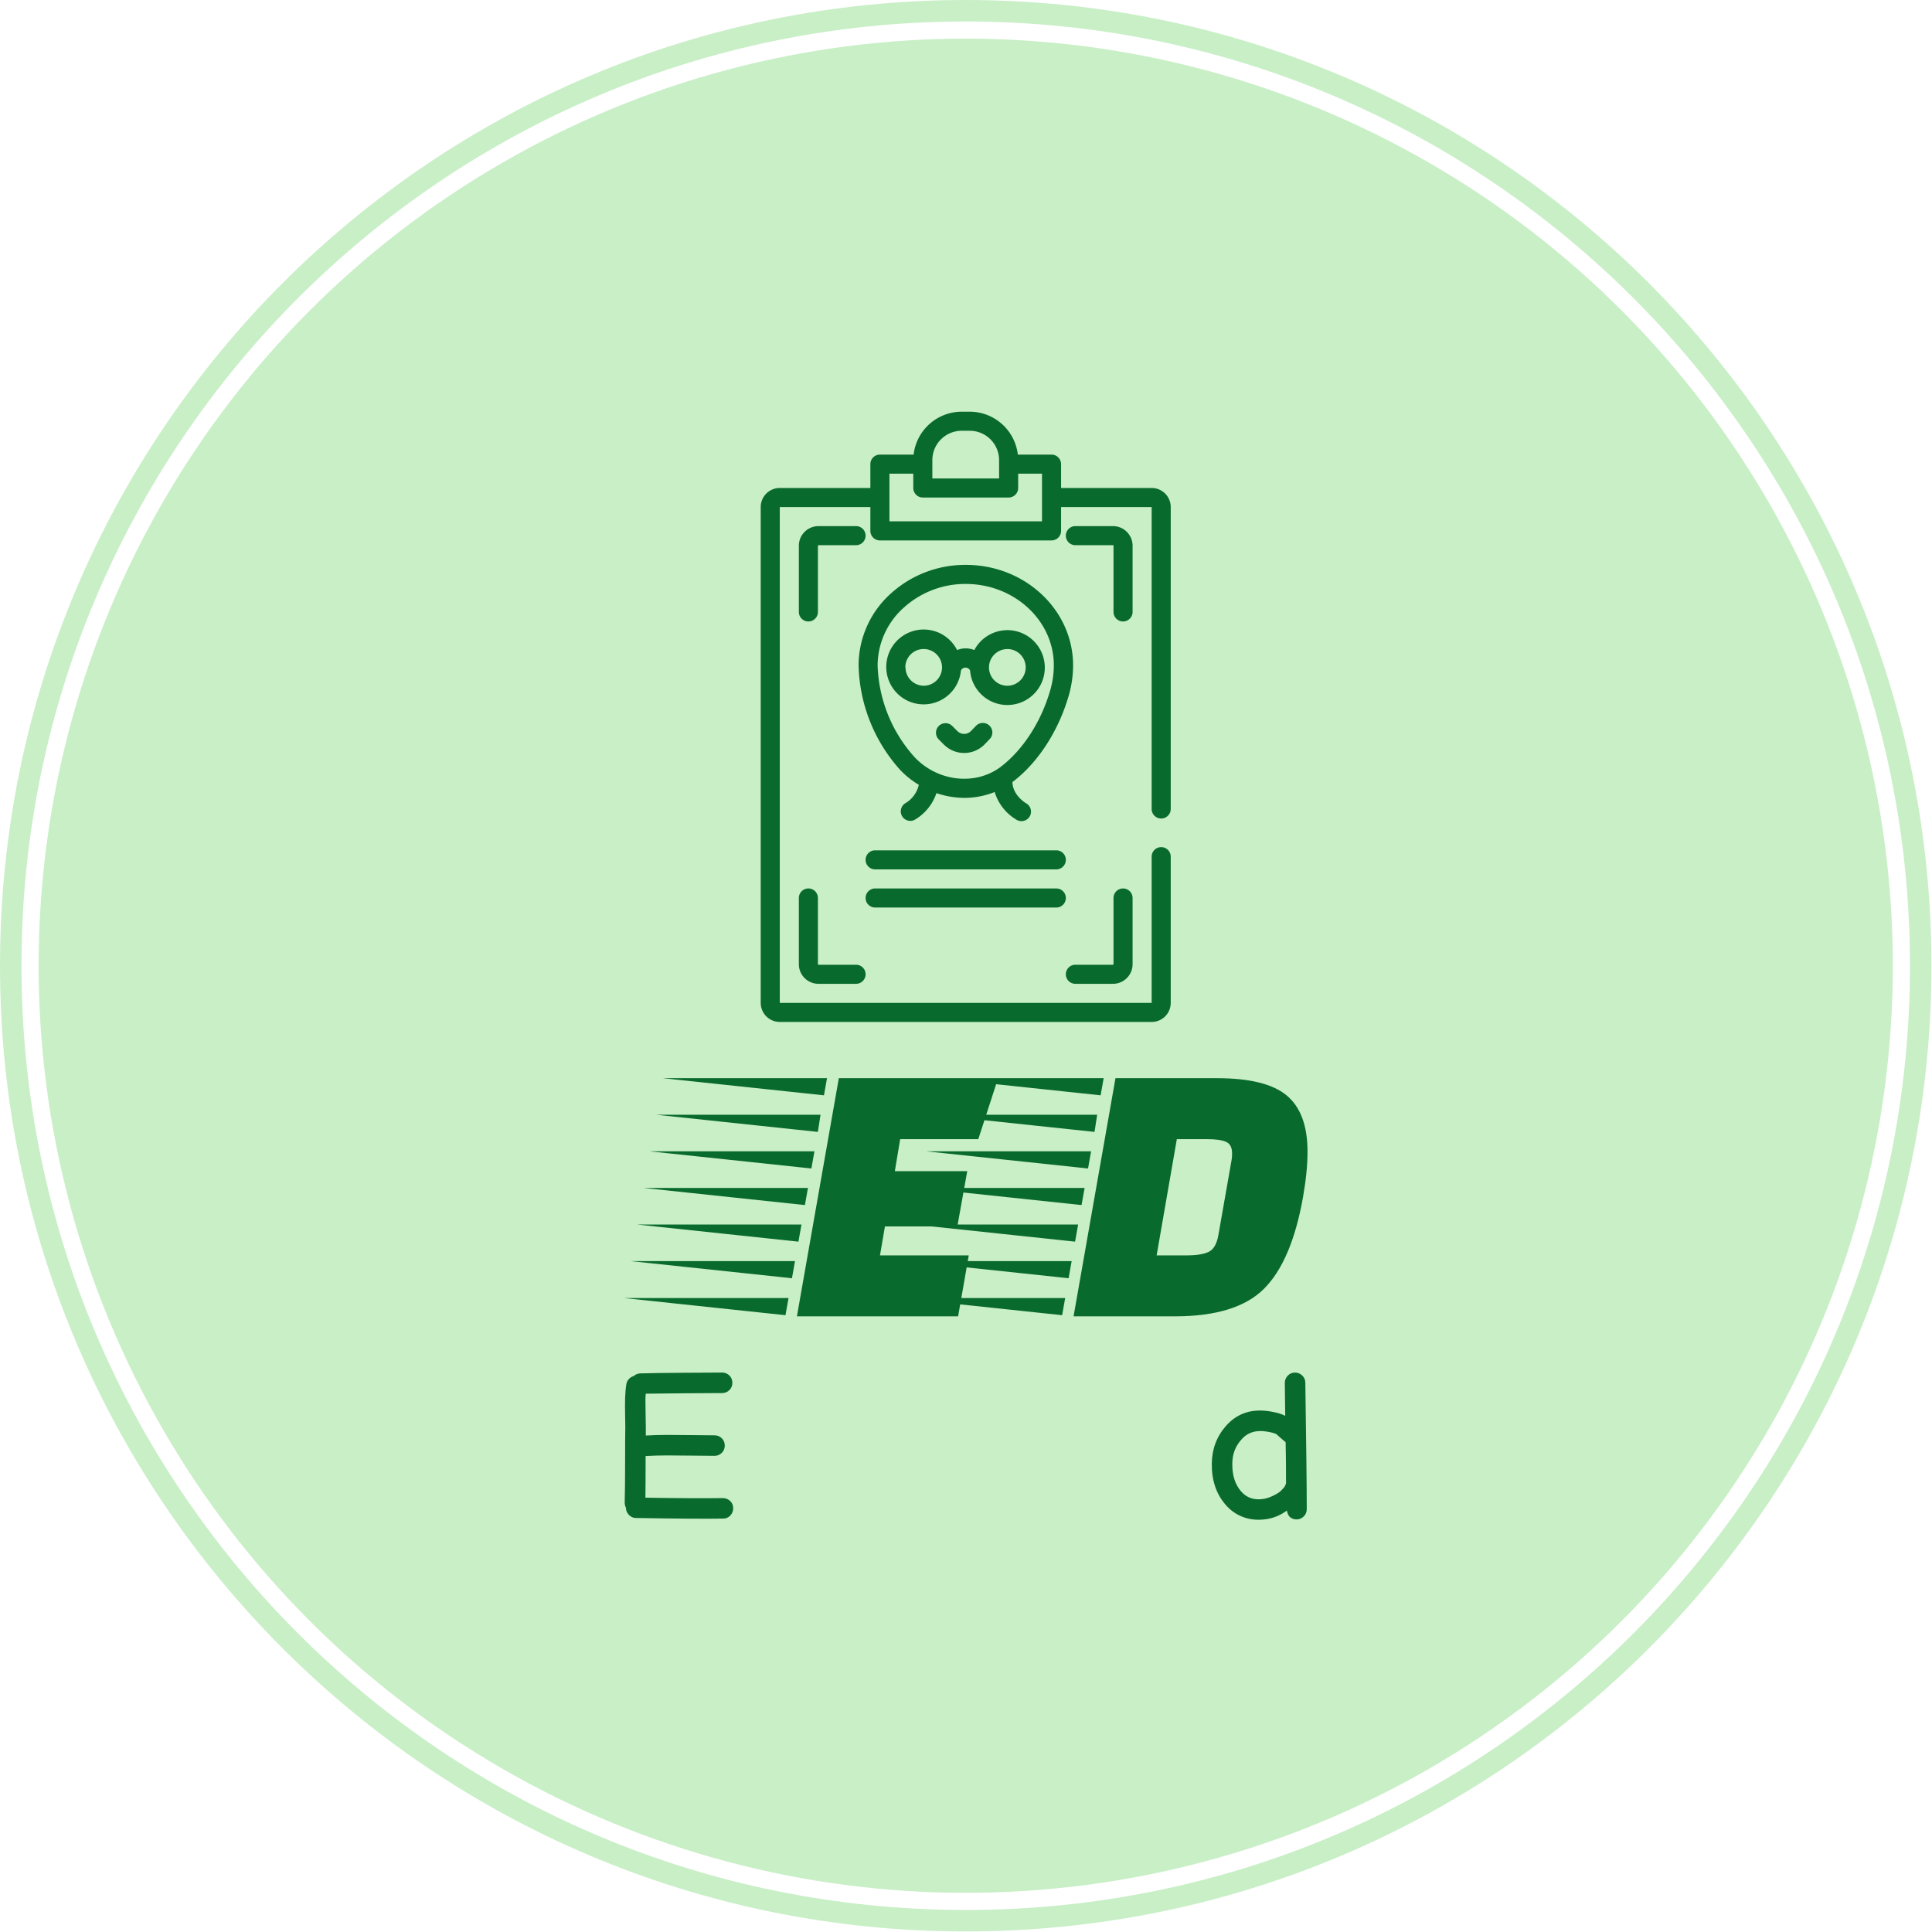 <svg xmlns="http://www.w3.org/2000/svg" version="1.1" xmlns:xlink="http://www.w3.org/1999/xlink" xmlns:svgjs="http://svgjs.dev/svgjs" width="1000" height="1000" viewBox="0 0 1000 1000"><g transform="matrix(1,0,0,1,-0.142,-0.142)"><svg viewBox="0 0 334 334" data-background-color="#096a2e" preserveAspectRatio="xMidYMid meet" height="1000" width="1000" xmlns="http://www.w3.org/2000/svg" xmlns:xlink="http://www.w3.org/1999/xlink"><g id="tight-bounds" transform="matrix(1,0,0,1,0.047,0.048)"><svg viewBox="0 0 333.905 333.905" height="333.905" width="333.905"><g><svg></svg></g><g><svg viewBox="0 0 333.905 333.905" height="333.905" width="333.905"><g><path d="M0 166.952c0-92.205 74.747-166.952 166.952-166.952 92.205 0 166.952 74.747 166.953 166.952 0 92.205-74.747 166.952-166.953 166.953-92.205 0-166.952-74.747-166.952-166.953zM166.952 330.191c90.155 0 163.239-73.085 163.239-163.239 0-90.155-73.085-163.239-163.239-163.239-90.155 0-163.239 73.085-163.239 163.239 0 90.155 73.085 163.239 163.239 163.239z" data-fill-palette-color="tertiary" fill="#c9efc7" stroke="transparent"></path><ellipse rx="160.274" ry="160.274" cx="166.952" cy="166.952" fill="#c9efc7" stroke="transparent" stroke-width="0" fill-opacity="1" data-fill-palette-color="tertiary"></ellipse></g><g transform="matrix(1,0,0,1,107.86,71.173)"><svg viewBox="0 0 118.184 191.558" height="191.558" width="118.184"><g><svg viewBox="0 0 118.184 191.558" height="191.558" width="118.184"><g><svg viewBox="0 0 213.158 345.498" height="191.558" width="118.184"><g transform="matrix(1,0,0,1,0,207.812)"><svg viewBox="0 0 213.158 137.685" height="137.685" width="213.158"><g id="textblocktransform"><svg viewBox="0 0 213.158 137.685" height="137.685" width="213.158" id="textblock"><g><svg viewBox="0 0 213.158 74.261" height="74.261" width="213.158"><g transform="matrix(1,0,0,1,0,0)"><svg width="213.158" viewBox="-12.5 -31.25 89.7 31.25" height="74.261" data-palette-color="#096a2e"><path d="M32.55-19.05L31.25-11.8 21.75-11.8 21.1-8 32.75-8 31.35 0 10.2 0 15.7-31.25 36.6-31.25 34-23.25 23.75-23.25 23.05-19.05 32.55-19.05ZM9.1-2.4L8.7-0.15-12.5-2.4 9.1-2.4ZM10.8-12.05L10.4-9.8-10.8-12.05 10.8-12.05ZM11.65-16.85L11.25-14.6-9.95-16.85 11.65-16.85ZM12.5-21.65L12.1-19.4-9.1-21.65 12.5-21.65ZM13.3-26.45L12.95-24.2-8.25-26.45 13.3-26.45ZM9.95-7.25L9.55-5-11.65-7.25 9.95-7.25ZM14.15-31.25L13.75-29-7.4-31.25 14.15-31.25ZM52-31.25L65.3-31.25Q71.75-31.25 74.47-28.98 77.2-26.7 77.2-21.6L77.2-21.6Q77.2-19 76.6-15.6L76.6-15.6Q75.1-7.2 71.47-3.6 67.85 0 59.8 0L59.8 0 46.5 0 52-31.25ZM64-23.25L64-23.25 60.05-23.25 57.4-8 61.35-8Q63.3-8 64.25-8.47 65.2-8.95 65.5-10.65L65.5-10.65 67.25-20.6Q67.3-20.9 67.3-21.4L67.3-21.4Q67.3-22.55 66.5-22.9 65.7-23.25 64-23.25ZM45.4-2.4L45-0.15 23.8-2.4 45.4-2.4ZM47.1-12.05L46.7-9.8 25.5-12.05 47.1-12.05ZM47.95-16.85L47.55-14.6 26.35-16.85 47.95-16.85ZM48.8-21.65L48.4-19.4 27.2-21.65 48.8-21.65ZM49.6-26.45L49.25-24.2 28.05-26.45 49.6-26.45ZM46.25-7.25L45.85-5 24.65-7.25 46.25-7.25ZM50.45-31.25L50.05-29 28.9-31.25 50.45-31.25Z" opacity="1" transform="matrix(1,0,0,1,0,0)" fill="#096a2e" class="undefined-text-0" data-fill-palette-color="quaternary" id="text-0"></path></svg></g></svg></g><g transform="matrix(1,0,0,1,0,91.792)"><svg viewBox="0 0 213.158 45.893" height="45.893" width="213.158"><g transform="matrix(1,0,0,1,0,0)"><svg width="213.158" viewBox="4.5 -35.8 166.28 35.882" height="45.893" data-palette-color="#096a2e"><path d="M28.5-0.2L28.5-0.2Q21.75-0.1 7.25-0.35L7.25-0.35Q6.25-0.35 5.53-1.1 4.8-1.85 4.8-2.85L4.8-2.85Q4.5-3.45 4.5-4.1L4.5-4.1Q4.6-7.5 4.6-13.9 4.6-20.3 4.65-22.6L4.65-22.6Q4.65-23.45 4.6-25.58 4.55-27.7 4.6-29.53 4.65-31.35 4.9-32.95L4.9-32.95Q5-33.65 5.5-34.2 6-34.75 6.7-34.95L6.7-34.95Q7.35-35.55 8.3-35.6L8.3-35.6Q12-35.7 18.88-35.75 25.75-35.8 28.25-35.8L28.25-35.8Q29.3-35.8 30.03-35.08 30.75-34.35 30.75-33.3 30.75-32.25 30.03-31.53 29.3-30.8 28.25-30.8L28.25-30.8Q25.6-30.8 19.33-30.75 13.05-30.7 9.65-30.65L9.65-30.65Q9.5-29.95 9.58-26.83 9.65-23.7 9.65-22.5L9.65-22.5 9.65-20.45Q12.1-20.6 14.88-20.6 17.65-20.6 21.18-20.55 24.7-20.5 26.4-20.5L26.4-20.5Q27.45-20.5 28.18-19.78 28.9-19.05 28.9-18 28.9-16.95 28.18-16.23 27.45-15.5 26.4-15.5L26.4-15.5Q24.65-15.5 21.13-15.55 17.6-15.6 14.85-15.6 12.1-15.6 9.6-15.45L9.6-15.45Q9.6-8.35 9.55-5.3L9.55-5.3Q21.75-5.1 28.4-5.2L28.4-5.2Q29.45-5.2 30.2-4.5 30.95-3.8 30.95-2.75 30.95-1.7 30.25-0.95 29.55-0.2 28.5-0.2L28.5-0.2ZM168.28 0L168.28 0Q167.48 0 166.83-0.45 166.18-0.9 165.93-2.15L165.93-2.15Q163.78-0.6 161.43-0.15L161.43-0.15Q158.18 0.45 155.48-0.5 152.78-1.45 150.93-3.65L150.93-3.65Q147.58-7.55 147.63-13.55L147.63-13.55Q147.68-18.95 151.13-22.85L151.13-22.85Q155.28-27.5 162.03-26.3L162.03-26.3Q164.33-25.9 165.53-25.25L165.53-25.25 165.43-33.25Q165.43-34.3 166.15-35.05 166.88-35.8 167.9-35.8 168.93-35.8 169.68-35.08 170.43-34.35 170.43-33.35L170.43-33.35Q170.78-10.55 170.78-2.5L170.78-2.5Q170.78-1.45 170.05-0.73 169.33 0 168.28 0L168.28 0ZM160.53-5.05L160.53-5.05Q161.48-5.25 162.53-5.75 163.58-6.25 164-6.58 164.43-6.9 164.65-7.15 164.88-7.4 165.18-7.73 165.48-8.05 165.73-8.75L165.73-8.75Q165.73-15.1 165.63-18.85L165.63-18.85Q165.58-18.85 165.53-18.9L165.53-18.9Q163.43-20.7 163.43-20.75L163.43-20.75Q162.88-21.1 161.13-21.4L161.13-21.4Q157.13-22.1 154.88-19.5L154.88-19.5Q152.63-17.05 152.63-13.55L152.63-13.55Q152.58-9.4 154.73-6.88 156.88-4.35 160.53-5.05L160.53-5.05Z" opacity="1" transform="matrix(1,0,0,1,0,0)" fill="#096a2e" class="undefined-text-1" data-fill-palette-color="quaternary" id="text-1"></path></svg></g></svg></g></svg></g></svg></g><g transform="matrix(1,0,0,1,42.657,0)"><svg viewBox="0 0 127.845 190.281" height="190.281" width="127.845"><g><svg xmlns="http://www.w3.org/2000/svg" data-name="Layer 1" viewBox="21 0 86 128" x="0" y="0" height="190.281" width="127.845" class="icon-icon-0" data-fill-palette-color="quaternary" id="icon-0"><path d="M54.16 78.26a6 6 0 0 1-2.81 3.85 2 2 0 0 0 1.89 3.52A10.26 10.26 0 0 0 57.86 80a18.24 18.24 0 0 0 5.83 1 17.1 17.1 0 0 0 6.38-1.23 10.2 10.2 0 0 0 4.69 5.88 2 2 0 0 0 2.69-0.81 2 2 0 0 0-0.8-2.71S74 80.59 73.8 77.89a2 2 0 0 0 0-0.22l0.13-0.09c5.24-4 9.48-10.55 11.64-17.9a23 23 0 0 0 0.95-6.48c0-11.62-10.08-21.07-22.48-21.07A23.19 23.19 0 0 0 48.45 38a20.28 20.28 0 0 0-6.92 15.21 33.88 33.88 0 0 0 8.79 22A18.34 18.34 0 0 0 54.16 78.26ZM51.12 41A19.19 19.19 0 0 1 64 36.13c10.19 0 18.48 7.66 18.48 17.07a19 19 0 0 1-0.79 5.35C79.77 65.12 76 70.89 71.45 74.41c-5.33 4.1-13.33 3.23-18.22-2a30.1 30.1 0 0 1-7.71-19.22A16.33 16.33 0 0 1 51.12 41Z" fill="#096a2e" data-fill-palette-color="quaternary"></path><path d="M63 54.25a1.09 1.09 0 0 1 1.91 0A7.85 7.85 0 1 0 65.8 50a4.7 4.7 0 0 0-3.61 0A7.85 7.85 0 1 0 63 54.25Zm9.73-4.47a3.85 3.85 0 1 1-3.85 3.85A3.86 3.86 0 0 1 72.78 49.79Zm-21.4 3.85a3.85 3.85 0 1 1 3.85 3.85A3.86 3.86 0 0 1 51.37 53.64Z" fill="#096a2e" data-fill-palette-color="quaternary"></path><path d="M66.16 65.88L65.08 67a2 2 0 0 1-2.82 0l-1.08-1.08a2 2 0 0 0-2.83 2.83l1.08 1.08a6 6 0 0 0 8.48 0L69 68.7a2 2 0 0 0-2.83-2.83Z" fill="#096a2e" data-fill-palette-color="quaternary"></path><path d="M29 116a4.12 4.12 0 0 0 4.22 4H41a2 2 0 0 0 0-4H33.22c-0.14 0-0.22-0.06-0.22 0V102a2 2 0 0 0-4 0Z" fill="#096a2e" data-fill-palette-color="quaternary"></path><path d="M87 120h7.78A4.12 4.12 0 0 0 99 116V102a2 2 0 0 0-4 0l0 13.92a0.33 0.33 0 0 1-0.24 0.08H87a2 2 0 0 0 0 4Z" fill="#096a2e" data-fill-palette-color="quaternary"></path><path d="M103 16H84V11a2 2 0 0 0-2-2H74.93A10.17 10.17 0 0 0 64.84 0H63.16A10.17 10.17 0 0 0 53.07 9H46a2 2 0 0 0-2 2v5H25a4 4 0 0 0-4 4V124a4 4 0 0 0 4 4h78a4 4 0 0 0 4-4V93.33a2 2 0 0 0-4 0L103 124H25L25 20H44v5a2 2 0 0 0 2 2H82a2 2 0 0 0 2-2V20h19V83.33a2 2 0 0 0 4 0V20A4 4 0 0 0 103 16ZM57 10.16A6.16 6.16 0 0 1 63.16 4h1.69A6.16 6.16 0 0 1 71 10.16V14H57ZM80 23H48V13h5v3a2 2 0 0 0 2 2H73a2 2 0 0 0 2-2V13h5Z" fill="#096a2e" data-fill-palette-color="quaternary"></path><path d="M41 28a2 2 0 0 0 0-4H33.22A4.12 4.12 0 0 0 29 28V42a2 2 0 0 0 4 0l0-13.92a0.33 0.33 0 0 1 0.24-0.08Z" fill="#096a2e" data-fill-palette-color="quaternary"></path><path d="M99 28a4.12 4.12 0 0 0-4.22-4H87a2 2 0 0 0 0 4h7.78c0.14 0 0.21 0.05 0.22 0V42a2 2 0 0 0 4 0Z" fill="#096a2e" data-fill-palette-color="quaternary"></path><path d="M45 104H83a2 2 0 0 0 0-4H45a2 2 0 0 0 0 4Z" fill="#096a2e" data-fill-palette-color="quaternary"></path><path d="M45 92a2 2 0 0 0 0 4H83a2 2 0 0 0 0-4Z" fill="#096a2e" data-fill-palette-color="quaternary"></path></svg></g></svg></g><g></g></svg></g></svg></g></svg></g></svg></g><defs></defs></svg><rect width="333.905" height="333.905" fill="none" stroke="none" visibility="hidden"></rect></g></svg></g></svg>